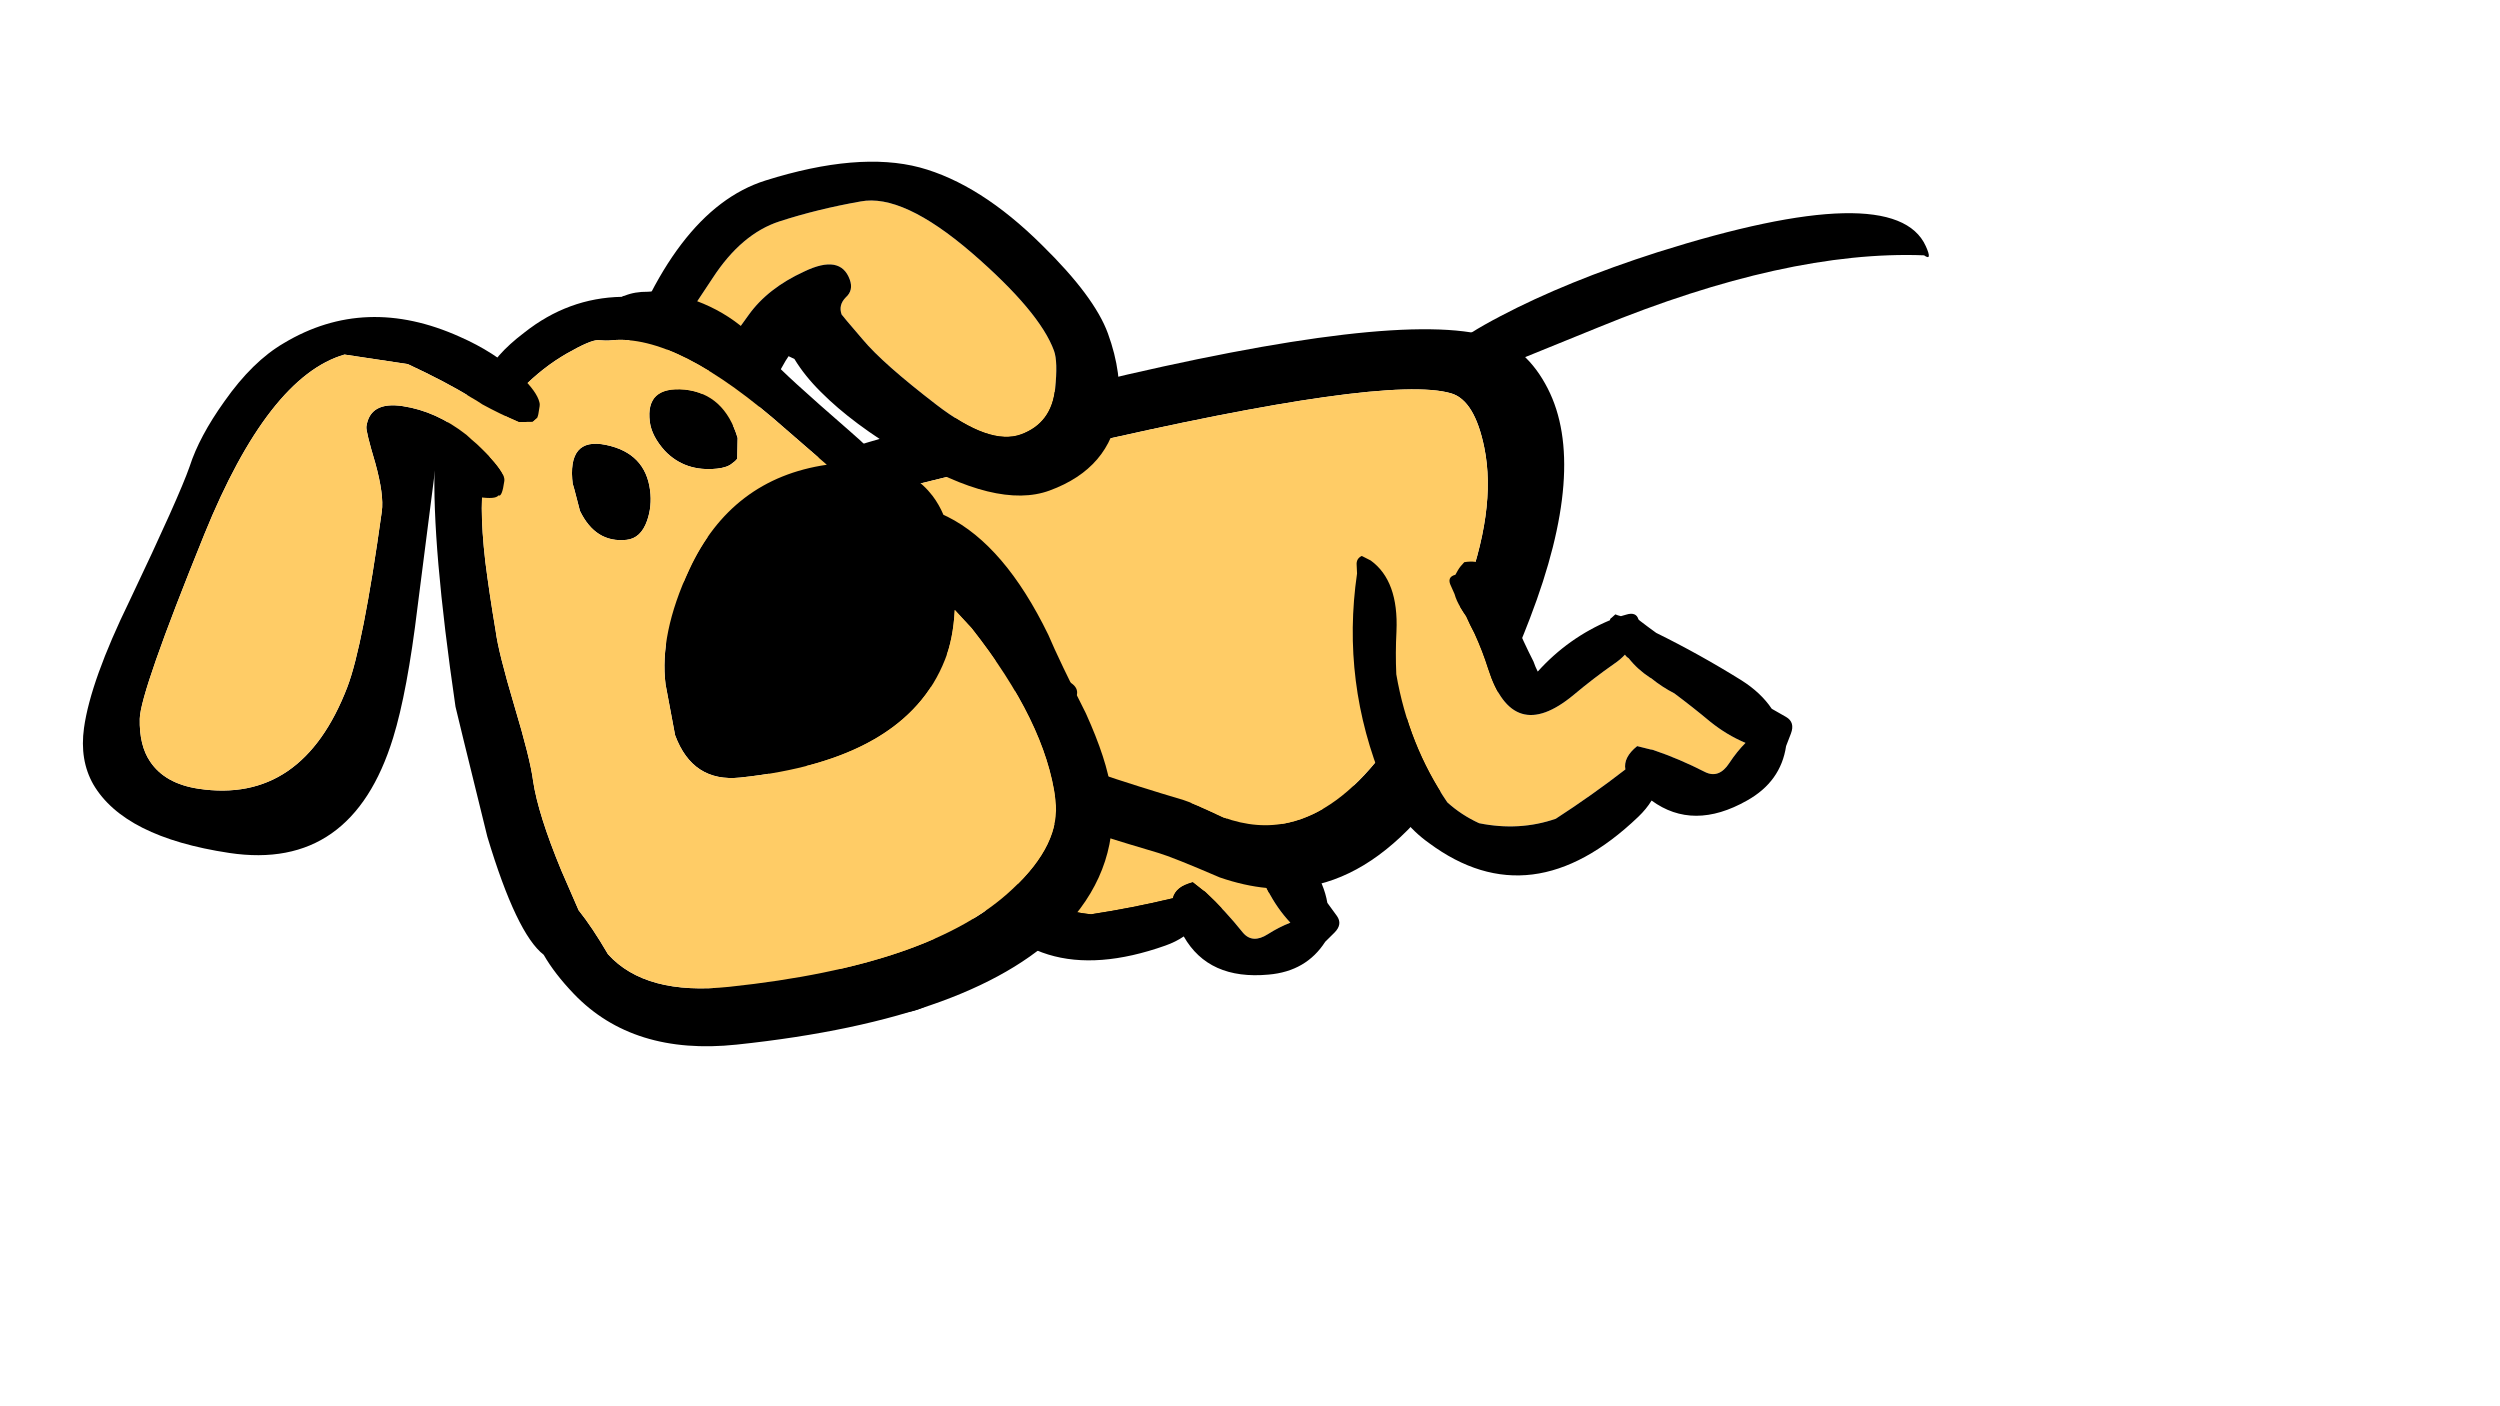 
<svg xmlns="http://www.w3.org/2000/svg" version="1.1" xmlns:xlink="http://www.w3.org/1999/xlink" preserveAspectRatio="none" x="0px" y="0px" width="1920px" height="1080px" viewBox="0 0 1920 1080">
<defs>
<g id="Puppy_Scared_Run__assets___Duplicate_Items_Folder_dog_legrun_0_Layer0_0_FILL">
<path fill="#FFCC66" stroke="none" d="
M -8.45 -3.05
Q -8.357 -2.965 -8.3 -2.9 -8.207 -2.95 -8.15 -3 -8.276 -3.005 -8.45 -3.05
M 8.7 -8.5
Q 9.1 -11.85 5.5 -11.95 0.325 -12.09 -4.65 -11.75 -6.761 -11.59 -8.85 -11.35 -8.867 -11.412 -8.9 -11.5 -9.956 -10.232 -10.5 -8.7 -11.1 -7.05 -10.5 -5.45 -10.35 -5 -9.95 -4.65 -9.991 -4.637 -10.05 -4.65 -9.721 -4.36 -9.4 -4.05 -8.406 -4.827 -7.25 -5.1 -5.71 -5.466 -3.9 -5 -3.1 -4.8 -2.3 -5.1 0.5 -6.05 -0.55 -3.55 -0.8 -2.95 -0.95 -2.3 -1.15 -1.45 -1.2 -0.55 -1.3 1.05 -1.25 2.7 -1.2 3.95 -0.95 5.2 -0.8 5.9 -0.45 6.55 1.4 6.85 3.4 6.65 6.9 6.25 10.4 6.05 12.95 5.85 15.3 4.9 15.35 4.85 15.4 4.8 15.65 0.9 11.55 0.25 9.1 -0.15 6.8 0.55 3.6 1.5 6 -1.7 8.3 -4.8 8.7 -8.5 Z"/>

<path fill="#000000" stroke="none" d="
M 5.35 -14.55
Q 2.9 -14.55 0.55 -14.2 -1.75 -13.85 -4.1 -13.65 -6.5 -13.4 -8.45 -12.25 -8.938 -11.94 -8.9 -11.5 -8.867 -11.412 -8.85 -11.35 -6.761 -11.59 -4.65 -11.75 0.325 -12.09 5.5 -11.95 9.1 -11.85 8.7 -8.5 8.3 -4.8 6 -1.7 3.6 1.5 6.8 0.55 9.1 -0.15 11.55 0.25 15.65 0.9 15.4 4.8 15.35 4.85 15.3 4.9 12.95 5.85 10.4 6.05 6.9 6.25 3.4 6.65 1.4 6.85 -0.45 6.55 -0.8 5.9 -0.95 5.2 -1.2 3.95 -1.25 2.7 -1.3 1.05 -1.2 -0.55 -1.15 -1.45 -0.95 -2.3 -0.8 -2.95 -0.55 -3.55 0.5 -6.05 -2.3 -5.1 -3.1 -4.8 -3.9 -5 -5.71 -5.466 -7.25 -5.1 -8.406 -4.827 -9.4 -4.05 -9.182 -3.842 -8.95 -3.6 -8.663 -3.306 -8.45 -3.05 -8.276 -3.005 -8.15 -3 -7.966 -2.986 -7.8 -3 -6.2 -3.15 -4.6 -2.9 -3.7 -2.75 -3.15 -2.6 -3.35 -0.45 -3.5 1.75 -3.65 4.05 -2.95 6.25 -1.65 10.25 2.95 9.15 5.35 8.55 7.8 8.5 12.65 8.4 16.65 6.15 17.75 5.5 17.6 4.2 16.7 -3.3 8.5 -1.9 8.55 -2 8.65 -2.1 9.45 -3.1 10 -4.2 10.7 -5.55 10.95 -7 11.1 -8 11.25 -8.95 11.4 -9.9 10.85 -10.75 10.8 -10.9 10.75 -11.05 10.05 -13.45 7.5 -14 6.35 -14.25 5.35 -14.55 Z"/>
</g>

<g id="Puppy_Scared_Run__assets___Duplicate_Items_Folder_dog_legrun_3_Layer0_0_FILL">
<path fill="#FFCC66" stroke="none" d="
M -15.1 -8.05
Q -15.129 -7.781 -15.15 -7.5 -15.121 -7.059 -15.25 -6.5 -15.317 -6.188 -15.4 -5.9 -15.456 -5.271 -15.55 -4.7 -15.678 -3.466 -15.65 -2.25 -15.55 2.85 -20.3 1.5 -21.85 1.05 -23.4 0.75 -23.85 0.675 -24.25 0.5 -24.296 0.681 -24.4 0.8 -24.7 1.68 -25.3 2.5 -25.324 2.532 -25.35 2.55 -25.824 3.349 -26.45 4.05 -27.28 5.326 -28.05 6.65 -28.786 7.867 -29.75 8.8 -29.042 9.082 -28.35 9.55 -27.4 10.2 -26.7 9.45 -25.395 7.991 -24 6.8 -23.931 6.74 -23.85 6.7 -23.474 6.425 -23.1 6.15 -22.019 6.436 -21.9 7.2 -19.336 7.832 -16.65 8.25 -14.177 8.03 -11.9 6.5 -10.983 5.55 -10.4 4.45 -9.225 0.099 -9.95 -4.35 -10.338 -5.629 -10.85 -6.85 -12.031 -9.736 -10.75 -11.65 -11.262 -12.162 -12.05 -12.35 -12.45 -12.45 -12.85 -12.5 -14.2 -12.3 -14.9 -11.15 -15.55 -10.1 -15.8 -8.9 -15.812 -8.837 -15.85 -8.8 -15.705 -8.681 -15.6 -8.6 -15.007 -8.701 -15.1 -8.05 Z"/>

<path fill="#000000" stroke="none" d="
M -25.8 -1.2
Q -25.813 -1.155 -25.85 -1.1 -26.218 -0.517 -26.6 0.05 -28.791 2.428 -30.8 5.05 -31.728 6.279 -32.05 7.5 -32.392 7.925 -32.75 8.35 -33.2 8.9 -32.7 9.45 -32.422 9.767 -32.15 10.05 -31.093 11.986 -28.65 12.2 -24.751 12.566 -22.85 9.7 -22.357 10.06 -21.7 10.3 -13.1 13.45 -8.45 6.35 -7.05 4.3 -6.9 1.75 -6.435 -5.323 -9.65 -11.25 -9.725 -11.489 -9.8 -11.75 -9.898 -12.141 -10.3 -12.15
L -10.3 -12.15
Q -10.538 -11.899 -10.75 -11.65 -12.031 -9.736 -10.85 -6.85 -10.338 -5.629 -9.95 -4.35 -9.225 0.099 -10.4 4.45 -10.983 5.55 -11.9 6.5 -14.177 8.03 -16.65 8.25 -19.336 7.832 -21.9 7.2 -22.019 6.436 -23.1 6.15 -23.474 6.425 -23.85 6.7 -23.931 6.74 -24 6.8 -25.395 7.991 -26.7 9.45 -27.4 10.2 -28.35 9.55 -29.042 9.082 -29.75 8.8 -28.786 7.867 -28.05 6.65 -27.28 5.326 -26.45 4.05 -25.824 3.349 -25.35 2.55 -25.324 2.532 -25.3 2.5 -24.7 1.68 -24.4 0.8 -24.296 0.681 -24.25 0.5 -23.85 0.675 -23.4 0.75 -21.85 1.05 -20.3 1.5 -15.55 2.85 -15.65 -2.25 -15.678 -3.466 -15.55 -4.7 -15.456 -5.271 -15.4 -5.9 -15.317 -6.188 -15.25 -6.5 -15.121 -7.059 -15.15 -7.5 -15.129 -7.781 -15.1 -8.05 -15.007 -8.701 -15.6 -8.6 -15.705 -8.681 -15.85 -8.8 -16.068 -8.965 -16.4 -9.1 -17.95 -8.7 -18.05 -7.1 -18.1 -5.7 -18.25 -4.3 -18.35 -2.9 -18.55 -1.5 -18.55 -1.15 -18.6 -0.8 -21.157 -1.974 -24.05 -1.9 -24.1 -2 -24.2 -2 -24.35 -2.05 -24.5 -2.1 -24.633 -1.969 -24.8 -1.85 -24.955 -1.822 -25.15 -1.8 -25.822 -1.721 -25.8 -1.2 Z"/>
</g>

<g id="Puppy_Scared_Run__assets___Duplicate_Items_Folder_dog_tail_0_Layer0_0_FILL">
<path fill="#000000" stroke="none" d="
M 16.2 -2.4
Q 16.2 -3.6 11.15 -3.9 6.25 -4.2 0.05 -3.5 -16.15 -1.6 -16.15 3.35 -16.15 4.45 -15.8 3.85 -7.75 -0.15 5.6 -0.6 12.75 -0.85 13.25 -0.9 16.2 -1.2 16.2 -2.4 Z"/>
</g>

<g id="Puppy_Scared_Run__assets___Duplicate_Items_Folder_dog_body1_0_Layer0_0_FILL">
<path fill="#000000" stroke="none" d="
M 17.3 -15.55
Q 13.9 -35.25 5.2 -24.9 -0.7 -17.85 -9.15 -4 -19.55 13.1 -19.55 19.4 -19.55 21.9 -17.35 24.15 -13.15 28.45 -2.55 28.45 14.55 28.45 18.4 21.3 19.7 18.95 19.55 15.55 19.15 12.2 19.15 11.2 19.15 -5 17.3 -15.55
M 6.4 -21.2
Q 10.95 -32.35 13.55 -13.5 15.35 -0.6 15.35 11.5 15.35 12.05 15.7 14.35 15.85 16.75 14.8 18.5 11.6 23.9 -2.55 23.9 -8.75 23.9 -12.45 21.65 -15.25 19.95 -15.25 18.35 -15.25 13.95 -4.95 -3.35 3.55 -17.6 6.4 -21.2 Z"/>

<path fill="#FFCC66" stroke="none" d="
M 13.55 -13.5
Q 10.95 -32.35 6.4 -21.2 3.55 -17.6 -4.95 -3.35 -15.25 13.95 -15.25 18.35 -15.25 19.95 -12.45 21.65 -8.75 23.9 -2.55 23.9 11.6 23.9 14.8 18.5 15.85 16.75 15.7 14.35 15.35 12.05 15.35 11.5 15.35 -0.6 13.55 -13.5 Z"/>
</g>

<g id="Puppy_Scared_Run__assets___Duplicate_Items_Folder_dog_ear2_0_Layer0_0_FILL">
<path fill="#FFCC66" stroke="none" d="
M 9.15 -3.6
Q 6.2 -8.75 3.4 -9.2 0.55 -9.7 -2.1 -9.8 -4.75 -9.9 -7.55 -7.85 -10.35 -5.85 -10.65 -5.6 -12.05 -4.55 -14.1 -2.75 -14.1 -2.6 -14 -1.4 -13.45 -0.2 -11.6 -0.2 -11.35 -0.2 -11.1 -0.2 -10.75 -1.8 -9.35 -2.7 -7.95 -3.6 -6.15 -4.8 -4.35 -6 -1.7 -6.2 0.95 -6.45 0.95 -4.7 0.95 -3.95 0.3 -3.7 -0.35 -3.4 -0.35 -2.75 -0.35 -2.7 0.4 -0.75 1.1 1.15 3.5 4.85 5.9 8.55 8.1 8.55 10.25 8.55 11.25 6.55 12.05 4.95 12.05 4.2 12.05 1.5 9.15 -3.6 Z"/>

<path fill="#000000" stroke="none" d="
M 13.7 -2.5
Q 11.25 -7.6 7.85 -9.95 4.4 -12.3 -2.05 -12.6 -8.55 -12.9 -15.75 -4.05
L -15.75 -2.25 -14.65 -2.35
Q -14.35 -2.55 -14.1 -2.75 -12.05 -4.55 -10.65 -5.6 -10.35 -5.85 -7.55 -7.85 -4.75 -9.9 -2.1 -9.8 0.55 -9.7 3.4 -9.2 6.2 -8.75 9.15 -3.6 12.05 1.5 12.05 4.2 12.05 4.95 11.25 6.55 10.25 8.55 8.1 8.55 5.9 8.55 3.5 4.85 1.1 1.15 0.4 -0.75 -0.35 -2.7 -0.35 -2.75 -0.35 -3.4 0.3 -3.7 0.95 -3.95 0.95 -4.7 0.95 -6.45 -1.7 -6.2 -4.35 -6 -6.15 -4.8 -7.95 -3.6 -9.35 -2.7 -10.75 -1.8 -11.1 -0.2 -11.2 0 -11.2 0.3
L -10.05 1.65
Q -9.45 1.6 -9 1.5 -7.6 1.2 -6.95 0.6 -5 -1.15 -4.6 -1.4
L -4.3 -1.1
Q -4.05 0.15 -3.4 1.5 -2.15 4.15 0.45 7.25 4.9 12.6 8.6 12.6 12.9 12.6 14.7 9.25 15.8 7.15 15.8 4.35 15.8 1.8 13.7 -2.5 Z"/>
</g>

<g id="Puppy_Scared_Run__assets___Duplicate_Items_Folder_dog_head_0_Layer0_0_FILL">
<path fill="#000000" stroke="none" d="
M 12.7 -8.05
Q 12.55 -8.15 12.45 -8.2 12.25 -8.9 11.9 -9.5 10.95 -11.1 9.1 -11.75 8.25 -12.95 7.05 -14.25 3.1 -18.55 2.6 -19.35 0.85 -22.7 -2.75 -24.15 -3.3 -24.4 -3.85 -24.5 -4.3 -24.7 -5 -24.7 -5.85 -24.8 -6.55 -24.6 -6.65 -24.6 -6.75 -24.55 -10.25 -24.85 -13.4 -22.9 -15.6 -21.6 -16.35 -20.25 -19.85 -17.75 -20.35 -14.95 -21.2 -9.8 -21 0.9 -21 1 -20 9.55 -18.9 16.05 -17.3 17.6 -16.75 18.9 -15.65 20.35 -12.3 24.75 -5.45 24.75 10.65 24.75 17.2 19.15 21.1 15.75 21.1 10.85 21.1 8.85 20.1 5.65 18.8 2.05 18.3 0.3 16.2 -5.8 12.7 -8.05
M 2.9 -14.8
Q 4.2 -13.4 5.25 -12.25 -1.1 -12 -4.6 -6.4 -7.1 -2.4 -7.1 0.9 -7.1 1 -6.9 4.25 -6.15 7.45 -3 7.45 7.95 7.45 11.35 1.2 12.05 -0.05 12.4 -1.95
L 13.35 -0.65
Q 17.4 5.95 17.4 11.05 17.4 13.95 13.85 16.55 7.95 20.95 -5.45 20.95 -11 20.95 -13.1 18 -13.9 16.15 -14.65 14.95 -15.05 13.6 -15.45 12.25 -16.5 8.45 -16.55 6.25 -16.55 4.8 -17.15 1.25 -17.75 -2.35 -17.75 -3.75 -17.85 -6.2 -17.85 -8.3 -17.8 -12.35 -17.1 -14.15 -15.8 -17.3 -14 -19.3 -12.463 -20.529 -10.8 -21.25 -9.14 -21.966 -8.65 -21.9 -8.103 -21.795 -7.8 -21.8 -3.4 -21.8 2.9 -14.8
M -6.95 -9.85
Q -6.5 -10.75 -6.5 -11.8 -6.5 -14.25 -9 -15.05 -11.498 -15.849 -11.5 -12.7 -11.498 -12.933 -11.25 -10.95 -10.5 -8.75 -8.45 -8.75 -7.5 -8.75 -6.95 -9.85
M -5.95 -16.25
Q -5.95 -15.3 -5.2 -14.25 -4.05 -12.75 -1.95 -12.75 -1.25 -12.75 -0.9 -13 -0.7 -13.1 -0.55 -13.25
L -0.35 -14.6
Q -0.85 -17.55 -3.4 -18.1 -5.95 -18.6 -5.95 -16.25 Z"/>

<path fill="#FFCC66" stroke="none" d="
M 5.25 -12.25
Q 4.2 -13.4 2.9 -14.8 -3.4 -21.8 -7.8 -21.8 -8.103 -21.795 -8.65 -21.9 -9.14 -21.966 -10.8 -21.25 -12.463 -20.529 -14 -19.3 -15.8 -17.3 -17.1 -14.15 -17.8 -12.35 -17.85 -8.3 -17.85 -6.2 -17.75 -3.75 -17.75 -2.35 -17.15 1.25 -16.55 4.8 -16.55 6.25 -16.5 8.45 -15.45 12.25 -15.05 13.6 -14.65 14.95 -13.9 16.15 -13.1 18 -11 20.95 -5.45 20.95 7.95 20.95 13.85 16.55 17.4 13.95 17.4 11.05 17.4 5.95 13.35 -0.65
L 12.4 -1.95
Q 12.05 -0.05 11.35 1.2 7.95 7.45 -3 7.45 -6.15 7.45 -6.9 4.25 -7.1 1 -7.1 0.9 -7.1 -2.4 -4.6 -6.4 -1.1 -12 5.25 -12.25
M -5.2 -14.25
Q -5.95 -15.3 -5.95 -16.25 -5.95 -18.6 -3.4 -18.1 -0.85 -17.55 -0.35 -14.6
L -0.55 -13.25
Q -0.7 -13.1 -0.9 -13 -1.25 -12.75 -1.95 -12.75 -4.05 -12.75 -5.2 -14.25
M -6.5 -11.8
Q -6.5 -10.75 -6.95 -9.85 -7.5 -8.75 -8.45 -8.75 -10.5 -8.75 -11.25 -10.95 -11.498 -12.933 -11.5 -12.7 -11.498 -15.849 -9 -15.05 -6.5 -14.25 -6.5 -11.8 Z"/>
</g>

<g id="Puppy_Scared_Run__assets___Duplicate_Items_Folder_dog_ear1_0_Layer0_0_FILL">
<path fill="#000000" stroke="none" d="
M 12 -12.7
L 12.9 -12.85
Q 12.95 -12.9 13.15 -13.15
L 13.15 -13.2
Q 13.2 -13.25 13.2 -13.95 13.2 -14.1 13.15 -14.2 12.9 -14.85 11.75 -15.7 11.65 -15.75 11.6 -15.8 9.8 -17.05 7.45 -17.7 1 -19.55 -3.8 -15.55 -5.65 -14.05 -7.1 -11.15 -8.4 -8.6 -8.75 -6.55 -9.15 -4.5 -11.4 2.8 -13.2 8.45 -13.2 11.6 -13.2 13.75 -12.1 15.2 -9.65 18.35 -2.75 18.35 5.3 18.35 6.75 9.2 7.25 6.05 7.15 0.4 7.05 -8 7.05 -8.8 7.3 -8.75 8.3 -8.05 9.2 -7.4 10.1 -7.4 11.2 -7.4 11.35 -7.7 11.6 -7.6 11.6 -8.7 11.6 -8.85 11.5 -9.05 11.05 -9.75 9.5 -10.85 9.1 -11.1 8.75 -11.35 6.6 -12.6 4.4 -12.6 2.25 -12.6 2.25 -10.9 2.25 -10.6 3.15 -8.6 4 -6.6 4 -5.5 4 3.5 3.35 6.35 1.5 14.45 -5.3 14.45 -7.5 14.45 -8.65 13.15 -9.5 12.2 -9.7 10.45 -9.9 8.7 -7.2 -2.25 -4.5 -13.2 0.2 -15.4
L 4.35 -15.4
Q 7 -14.6 8.7 -13.85 9.1 -13.7 9.5 -13.5 10.7 -13.05 12 -12.7 Z"/>

<path fill="#FFCC66" stroke="none" d="
M 12.9 -12.85
L 12 -12.7
Q 10.7 -13.05 9.5 -13.5 9.1 -13.7 8.7 -13.85 7 -14.6 4.35 -15.4
L 0.2 -15.4
Q -4.5 -13.2 -7.2 -2.25 -9.9 8.7 -9.7 10.45 -9.5 12.2 -8.65 13.15 -7.5 14.45 -5.3 14.45 1.5 14.45 3.35 6.35 4 3.5 4 -5.5 4 -6.6 3.15 -8.6 2.25 -10.6 2.25 -10.9 2.25 -12.6 4.4 -12.6 6.6 -12.6 8.75 -11.35 9.1 -11.1 9.5 -10.85 11.05 -9.75 11.5 -9.05 12.25 -9.6 12.7 -11.05 13 -12.05 13.15 -13.15 12.95 -12.9 12.9 -12.85 Z"/>
</g>
</defs>

<g transform="matrix( 2.555, 0, 0, 2.555, 5.1,-189.9) ">
<g transform="matrix( -4.184, 1.882, 1.486, 4.363, 383.95,296.15) ">
<g transform="matrix( 1, 0, 0, 1, 0,0) ">
<use xlink:href="#Puppy_Scared_Run__assets___Duplicate_Items_Folder_dog_legrun_0_Layer0_0_FILL"/>
</g>
</g>

<g transform="matrix( -4.588, 0, -0.434, 4.588, 253.2,311.3) ">
<g transform="matrix( 1, 0, 0, 1, 0,0) ">
<use xlink:href="#Puppy_Scared_Run__assets___Duplicate_Items_Folder_dog_legrun_3_Layer0_0_FILL"/>
</g>
</g>

<g transform="matrix( -4.184, 1.882, 1.882, 4.184, 503,164.7) ">
<g transform="matrix( 1, 0, 0, 1, 0,0) ">
<use xlink:href="#Puppy_Scared_Run__assets___Duplicate_Items_Folder_dog_tail_0_Layer0_0_FILL"/>
</g>
</g>

<g transform="matrix( -1.644, 4.286, 4.411, 1.304, 328.2,234) ">
<g transform="matrix( 1, 0, 0, 1, 0,0) ">
<use xlink:href="#Puppy_Scared_Run__assets___Duplicate_Items_Folder_dog_body1_0_Layer0_0_FILL"/>
</g>
</g>

<g transform="matrix( -4.588, 0, -0.434, 4.588, 275.9,335.85) ">
<g transform="matrix( 1, 0, 0, 1, 0,0) ">
<use xlink:href="#Puppy_Scared_Run__assets___Duplicate_Items_Folder_dog_legrun_0_Layer0_0_FILL"/>
</g>
</g>

<g transform="matrix( -4.29, 1.929, 1.523, 4.473, 381.65,315.65) ">
<g transform="matrix( 1, 0, 0, 1, 0,0) ">
<use xlink:href="#Puppy_Scared_Run__assets___Duplicate_Items_Folder_dog_legrun_3_Layer0_0_FILL"/>
</g>
</g>

<g transform="matrix( 4.257, -1.564, 1.59, 4.359, 256.85,180.3) ">
<g transform="matrix( 1, 0, 0, 1, 0,0) ">
<use xlink:href="#Puppy_Scared_Run__assets___Duplicate_Items_Folder_dog_ear2_0_Layer0_0_FILL"/>
</g>
</g>

<g transform="matrix( 4.543, -0.48, 0.581, 4.572, 229.8,272.55) ">
<g transform="matrix( 1, 0, 0, 1, 0,0) ">
<use xlink:href="#Puppy_Scared_Run__assets___Duplicate_Items_Folder_dog_head_0_Layer0_0_FILL"/>
</g>
</g>

<g transform="matrix( 4.582, 0.69, -0.626, 4.499, 91,250.05) ">
<g transform="matrix( 1, 0, 0, 1, 0,0) ">
<use xlink:href="#Puppy_Scared_Run__assets___Duplicate_Items_Folder_dog_ear1_0_Layer0_0_FILL"/>
</g>
</g>
</g>
</svg>

